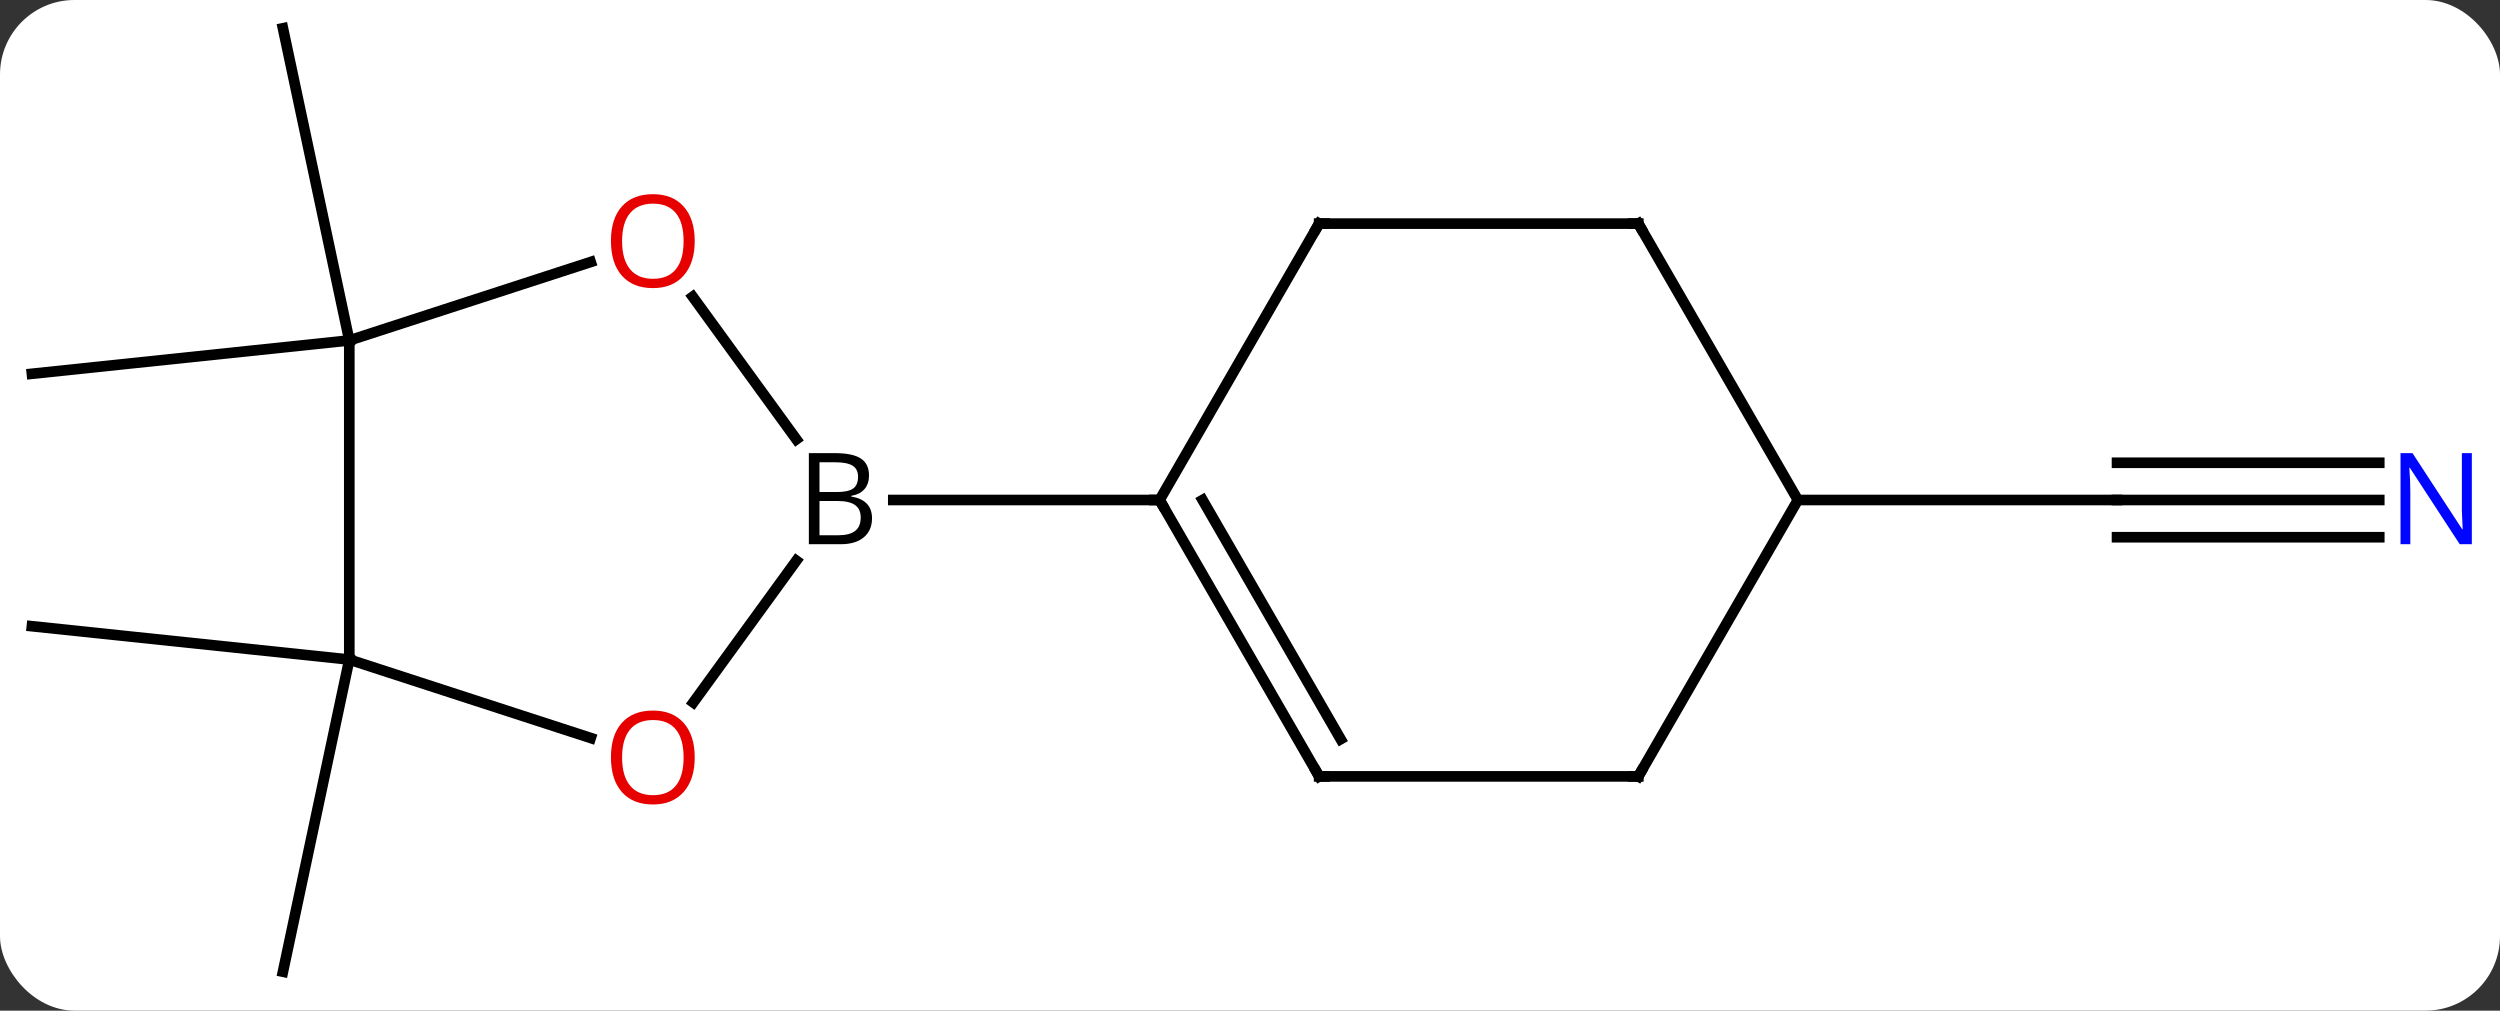 <svg width="235" viewBox="0 0 235 95" style="fill-opacity:1; color-rendering:auto; color-interpolation:auto; text-rendering:auto; stroke:black; stroke-linecap:square; stroke-miterlimit:10; shape-rendering:auto; stroke-opacity:1; fill:black; stroke-dasharray:none; font-weight:normal; stroke-width:1; font-family:'Open Sans'; font-style:normal; stroke-linejoin:miter; font-size:12; stroke-dashoffset:0; image-rendering:auto;" height="95" class="cas-substance-image" xmlns:xlink="http://www.w3.org/1999/xlink" xmlns="http://www.w3.org/2000/svg"><rect x="0" y="0" width="235" height="95" fill="#333333" stroke="none"/><svg class="cas-substance-single-component"><rect y="0" x="0" width="235" stroke="none" ry="7" rx="7" height="95" fill="white" class="cas-substance-group"/><svg y="0" x="0" width="235" viewBox="0 0 235 95" style="fill:black;" height="95" class="cas-substance-single-component-image"><svg><g><g transform="translate(116,47)" style="text-rendering:geometricPrecision; color-rendering:optimizeQuality; color-interpolation:linearRGB; stroke-linecap:butt; image-rendering:optimizeQuality;"><line y2="15" y1="44.343" x2="-83.166" x1="-89.403" style="fill:none;"/><line y2="15" y1="11.865" x2="-83.166" x1="-113.001" style="fill:none;"/><line y2="-15" y1="-11.865" x2="-83.166" x1="-113.001" style="fill:none;"/><line y2="-15" y1="-44.343" x2="-83.166" x1="-89.403" style="fill:none;"/><line y2="0" y1="0" x2="107.649" x1="83.001" style="fill:none;"/><line y2="-3.5" y1="-3.5" x2="107.649" x1="83.001" style="fill:none;"/><line y2="3.5" y1="3.5" x2="107.649" x1="83.001" style="fill:none;"/><line y2="0" y1="0" x2="53.001" x1="83.001" style="fill:none;"/><line y2="19.033" y1="5.704" x2="-50.828" x1="-41.143" style="fill:none;"/><line y2="-19.111" y1="-5.704" x2="-50.884" x1="-41.143" style="fill:none;"/><line y2="0" y1="0" x2="-6.999" x1="-32.03" style="fill:none;"/><line y2="15" y1="22.373" x2="-83.166" x1="-60.473" style="fill:none;"/><line y2="-15" y1="-22.373" x2="-83.166" x1="-60.473" style="fill:none;"/><line y2="-15" y1="15" x2="-83.166" x1="-83.166" style="fill:none;"/><line y2="-25.98" y1="0" x2="8.001" x1="-6.999" style="fill:none;"/><line y2="25.98" y1="0" x2="8.001" x1="-6.999" style="fill:none;"/><line y2="22.48" y1="-0" x2="10.022" x1="-2.958" style="fill:none;"/><line y2="-25.98" y1="-25.98" x2="38.001" x1="8.001" style="fill:none;"/><line y2="25.98" y1="25.98" x2="38.001" x1="8.001" style="fill:none;"/><line y2="0" y1="-25.98" x2="53.001" x1="38.001" style="fill:none;"/><line y2="0" y1="25.98" x2="53.001" x1="38.001" style="fill:none;"/></g><g transform="translate(116,47)" style="fill:rgb(0,5,255); text-rendering:geometricPrecision; color-rendering:optimizeQuality; image-rendering:optimizeQuality; font-family:'Open Sans'; stroke:rgb(0,5,255); color-interpolation:linearRGB;"><path style="stroke:none;" d="M116.353 4.156 L115.212 4.156 L110.524 -3.031 L110.478 -3.031 Q110.571 -1.766 110.571 -0.719 L110.571 4.156 L109.649 4.156 L109.649 -4.406 L110.774 -4.406 L115.446 2.75 L115.493 2.75 Q115.493 2.594 115.446 1.734 Q115.399 0.875 115.415 0.5 L115.415 -4.406 L116.353 -4.406 L116.353 4.156 Z"/><path style="fill:black; stroke:none;" d="M-39.968 -4.406 L-37.546 -4.406 Q-35.843 -4.406 -35.077 -3.898 Q-34.312 -3.391 -34.312 -2.297 Q-34.312 -1.531 -34.733 -1.031 Q-35.155 -0.531 -35.983 -0.391 L-35.983 -0.328 Q-34.03 0 -34.03 1.719 Q-34.03 2.859 -34.804 3.508 Q-35.577 4.156 -36.968 4.156 L-39.968 4.156 L-39.968 -4.406 ZM-38.968 -0.75 L-37.327 -0.75 Q-36.265 -0.75 -35.804 -1.078 Q-35.343 -1.406 -35.343 -2.188 Q-35.343 -2.906 -35.858 -3.227 Q-36.374 -3.547 -37.499 -3.547 L-38.968 -3.547 L-38.968 -0.75 ZM-38.968 0.094 L-38.968 3.312 L-37.171 3.312 Q-36.14 3.312 -35.616 2.906 Q-35.093 2.5 -35.093 1.641 Q-35.093 0.844 -35.632 0.469 Q-36.171 0.094 -37.265 0.094 L-38.968 0.094 Z"/><path style="fill:rgb(230,0,0); stroke:none;" d="M-50.696 24.2 Q-50.696 26.262 -51.735 27.442 Q-52.774 28.622 -54.617 28.622 Q-56.508 28.622 -57.539 27.457 Q-58.571 26.293 -58.571 24.184 Q-58.571 22.09 -57.539 20.942 Q-56.508 19.793 -54.617 19.793 Q-52.758 19.793 -51.727 20.965 Q-50.696 22.137 -50.696 24.2 ZM-57.524 24.2 Q-57.524 25.934 -56.781 26.84 Q-56.039 27.747 -54.617 27.747 Q-53.196 27.747 -52.469 26.848 Q-51.742 25.95 -51.742 24.2 Q-51.742 22.465 -52.469 21.575 Q-53.196 20.684 -54.617 20.684 Q-56.039 20.684 -56.781 21.582 Q-57.524 22.481 -57.524 24.2 Z"/><path style="fill:rgb(230,0,0); stroke:none;" d="M-50.696 -24.34 Q-50.696 -22.278 -51.735 -21.098 Q-52.774 -19.918 -54.617 -19.918 Q-56.508 -19.918 -57.539 -21.082 Q-58.571 -22.247 -58.571 -24.356 Q-58.571 -26.45 -57.539 -27.598 Q-56.508 -28.747 -54.617 -28.747 Q-52.758 -28.747 -51.727 -27.575 Q-50.696 -26.403 -50.696 -24.34 ZM-57.524 -24.34 Q-57.524 -22.606 -56.781 -21.7 Q-56.039 -20.793 -54.617 -20.793 Q-53.196 -20.793 -52.469 -21.692 Q-51.742 -22.59 -51.742 -24.34 Q-51.742 -26.075 -52.469 -26.965 Q-53.196 -27.856 -54.617 -27.856 Q-56.039 -27.856 -56.781 -26.957 Q-57.524 -26.059 -57.524 -24.34 Z"/></g><g transform="translate(116,47)" style="stroke-linecap:butt; text-rendering:geometricPrecision; color-rendering:optimizeQuality; image-rendering:optimizeQuality; font-family:'Open Sans'; color-interpolation:linearRGB; stroke-miterlimit:5;"><path style="fill:none;" d="M-6.749 0.433 L-6.999 0 L-7.499 -0"/><path style="fill:none;" d="M7.751 -25.547 L8.001 -25.98 L8.501 -25.98"/><path style="fill:none;" d="M7.751 25.547 L8.001 25.98 L8.501 25.98"/><path style="fill:none;" d="M37.501 -25.98 L38.001 -25.98 L38.251 -25.547"/><path style="fill:none;" d="M37.501 25.98 L38.001 25.98 L38.251 25.547"/></g></g></svg></svg></svg></svg>